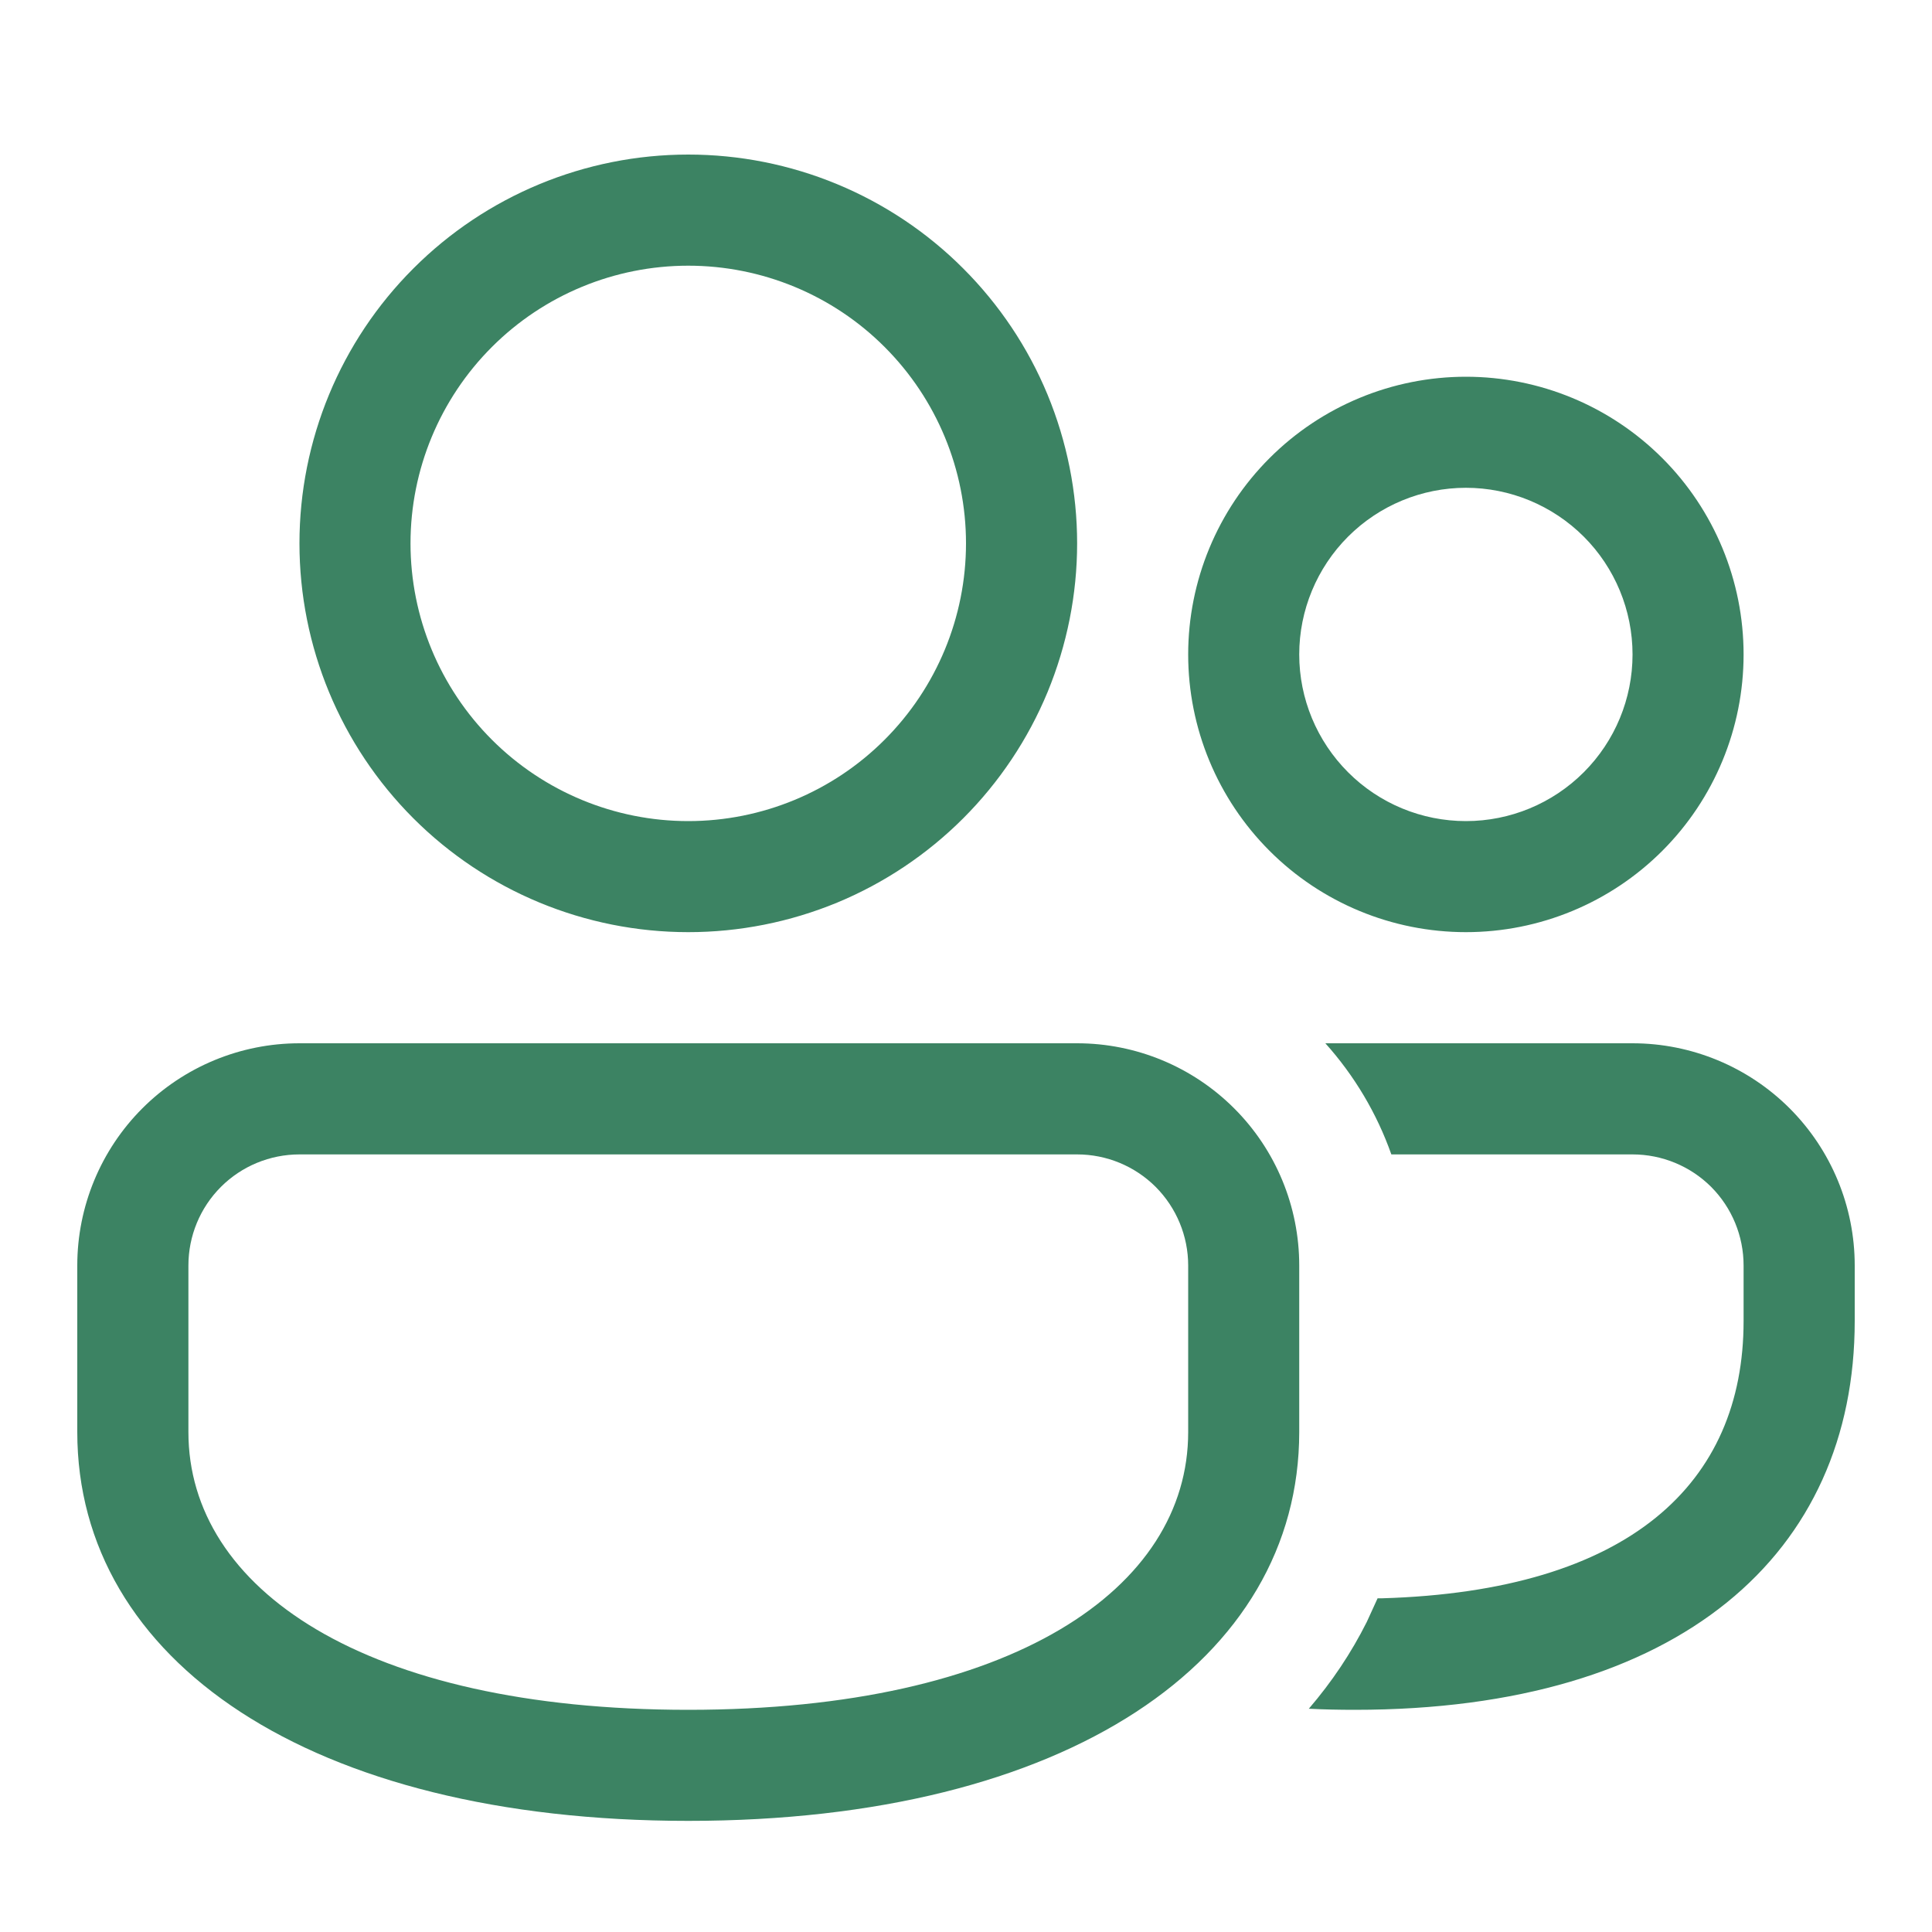 <svg width="25" height="25" viewBox="0 0 25 25" fill="none" xmlns="http://www.w3.org/2000/svg">
<path d="M13.938 13.5C14.7 13.5 15.431 13.803 15.97 14.342C16.51 14.881 16.812 15.613 16.812 16.375V18.531C16.812 21.484 13.811 23.562 8.906 23.562C4.002 23.562 1 21.484 1 18.531V16.375C1 15.613 1.303 14.881 1.842 14.342C2.381 13.803 3.112 13.5 3.875 13.5H13.938ZM13.938 14.938H3.875C3.494 14.938 3.128 15.089 2.859 15.358C2.589 15.628 2.438 15.994 2.438 16.375V18.531C2.438 20.554 4.707 22.125 8.906 22.125C13.105 22.125 15.375 20.554 15.375 18.531V16.375C15.375 15.994 15.223 15.628 14.954 15.358C14.684 15.089 14.319 14.938 13.938 14.938ZM21.125 13.5C21.887 13.5 22.619 13.803 23.158 14.342C23.697 14.881 24 15.613 24 16.375V17.094C24 20.097 21.746 22.125 17.531 22.125C17.329 22.125 17.129 22.121 16.936 22.111C17.235 21.763 17.485 21.389 17.686 20.988L17.826 20.682H17.882C21.09 20.588 22.562 19.192 22.562 17.094V16.375C22.562 15.994 22.411 15.628 22.142 15.358C21.872 15.089 21.506 14.938 21.125 14.938H18.004C17.816 14.407 17.526 13.919 17.15 13.5H21.125ZM8.906 2C9.567 2 10.221 2.13 10.832 2.383C11.442 2.636 11.997 3.006 12.464 3.474C12.931 3.941 13.302 4.495 13.555 5.106C13.807 5.716 13.938 6.371 13.938 7.031C13.938 7.692 13.807 8.346 13.555 8.957C13.302 9.567 12.931 10.122 12.464 10.589C11.997 11.056 11.442 11.427 10.832 11.68C10.221 11.932 9.567 12.062 8.906 12.062C7.572 12.062 6.292 11.532 5.349 10.589C4.405 9.645 3.875 8.366 3.875 7.031C3.875 5.697 4.405 4.417 5.349 3.474C6.292 2.53 7.572 2 8.906 2ZM18.969 4.875C19.922 4.875 20.836 5.254 21.51 5.928C22.184 6.602 22.562 7.516 22.562 8.469C22.562 9.422 22.184 10.336 21.51 11.01C20.836 11.684 19.922 12.062 18.969 12.062C18.016 12.062 17.102 11.684 16.428 11.01C15.754 10.336 15.375 9.422 15.375 8.469C15.375 7.516 15.754 6.602 16.428 5.928C17.102 5.254 18.016 4.875 18.969 4.875ZM8.906 3.438C7.953 3.438 7.039 3.816 6.365 4.49C5.691 5.164 5.312 6.078 5.312 7.031C5.312 7.984 5.691 8.898 6.365 9.572C7.039 10.246 7.953 10.625 8.906 10.625C9.859 10.625 10.774 10.246 11.447 9.572C12.121 8.898 12.5 7.984 12.5 7.031C12.5 6.078 12.121 5.164 11.447 4.49C10.774 3.816 9.859 3.438 8.906 3.438ZM18.969 6.312C18.397 6.312 17.848 6.54 17.444 6.944C17.04 7.348 16.812 7.897 16.812 8.469C16.812 9.041 17.04 9.589 17.444 9.993C17.848 10.398 18.397 10.625 18.969 10.625C19.541 10.625 20.089 10.398 20.494 9.993C20.898 9.589 21.125 9.041 21.125 8.469C21.125 7.897 20.898 7.348 20.494 6.944C20.089 6.54 19.541 6.312 18.969 6.312Z" fill="#3C8363"/>
</svg>
